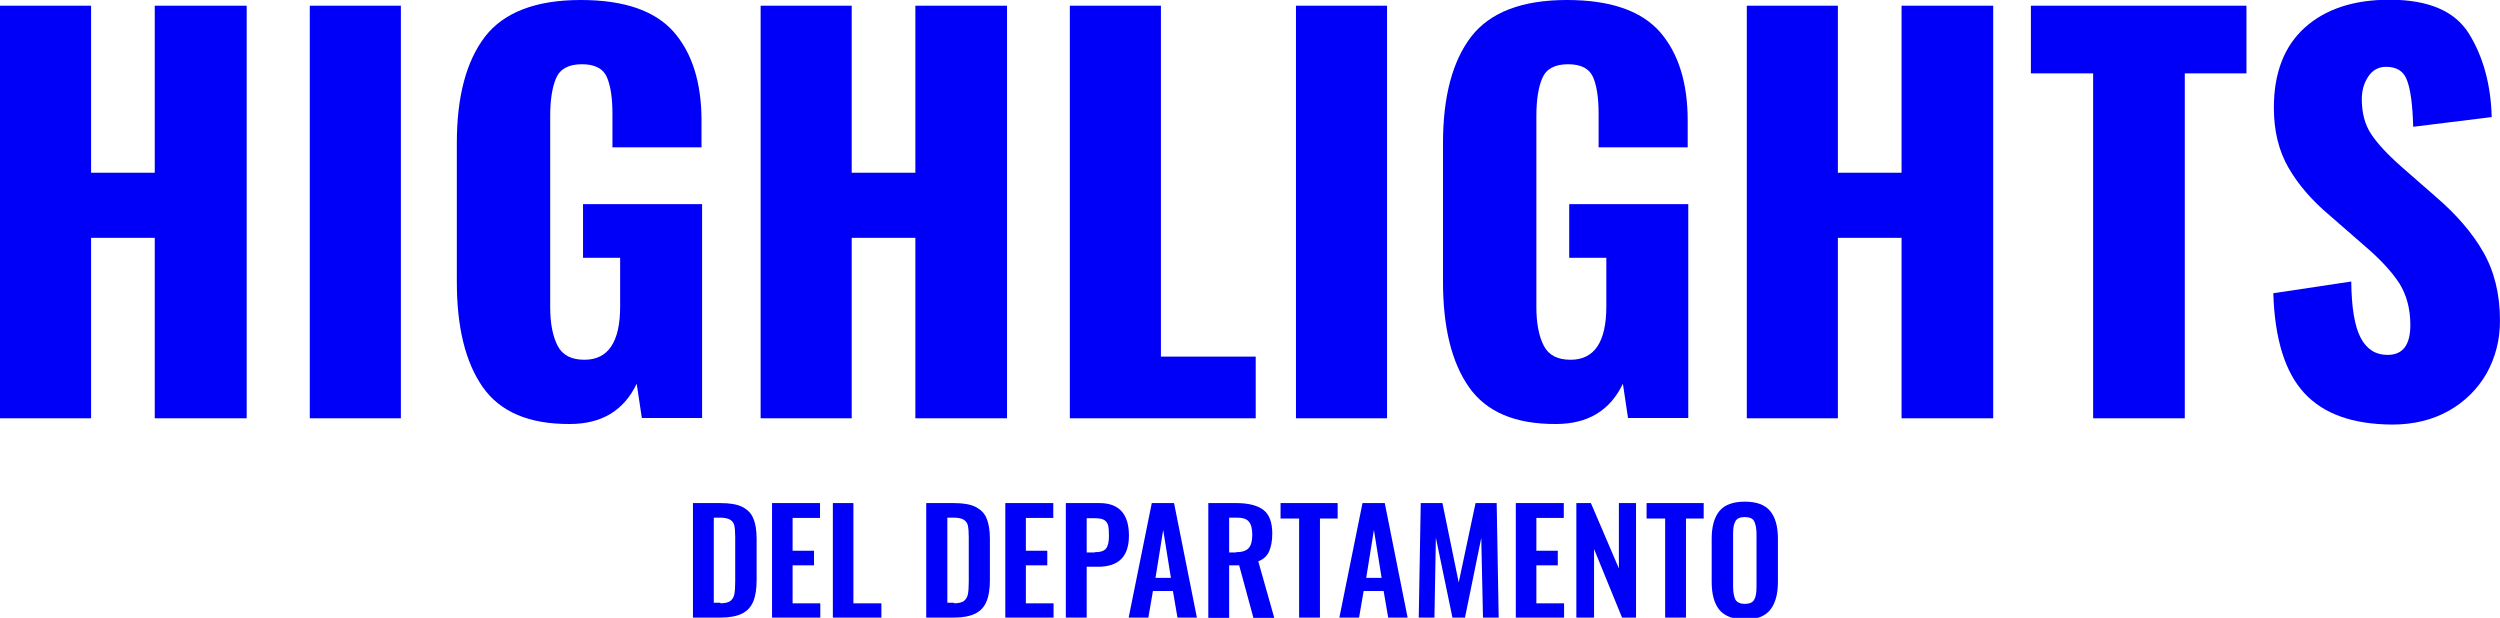 <?xml version="1.0" encoding="utf-8"?>
<!-- Generator: Adobe Illustrator 18.0.0, SVG Export Plug-In . SVG Version: 6.00 Build 0)  -->
<!DOCTYPE svg PUBLIC "-//W3C//DTD SVG 1.1//EN" "http://www.w3.org/Graphics/SVG/1.1/DTD/svg11.dtd">
<svg version="1.1" id="Capa_1" xmlns="http://www.w3.org/2000/svg" xmlns:xlink="http://www.w3.org/1999/xlink" x="0px" y="0px"
	 viewBox="0 0 875.6 216.4" enable-background="new 0 0 875.6 216.4" xml:space="preserve">
<polygon fill="#0000F8" points="0,2 31.9,2 31.9,60.5 54.2,60.5 54.2,2 86.4,2 86.4,146.5 54.2,146.5 54.2,83.3 31.9,83.3 
	31.9,146.5 0,146.5 "/>
<rect x="108.5" y="2" fill="#0000F8" width="31.9" height="144.5"/>
<path fill="#0000F8" d="M169.1,135.6c-6.1-8.7-9.1-21-9.1-36.9V50.1c0-16.3,3.3-28.7,9.9-37.3C176.5,4.3,187.7,0,203.4,0
	c15.1,0,25.9,3.7,32.5,11.1c6.5,7.4,9.8,17.8,9.8,31.2v9.3h-31.2V39.8c0-5.7-0.7-10-2-12.9c-1.3-2.9-4.2-4.4-8.7-4.4
	c-4.6,0-7.6,1.6-9,4.8c-1.4,3.2-2.1,7.7-2.1,13.4v66.9c0,5.7,0.9,10.2,2.6,13.5c1.7,3.3,4.8,4.9,9.4,4.9c8.3,0,12.5-6.2,12.5-18.7
	V90.3h-13V71.5h41.7v74.9h-21.1l-1.8-12c-4.5,9.4-12.3,14.1-23.4,14.1C185.4,148.6,175.2,144.3,169.1,135.6"/>
<polygon fill="#0000F8" points="266.4,2 298.3,2 298.3,60.5 320.6,60.5 320.6,2 352.7,2 352.7,146.5 320.6,146.5 320.6,83.3 
	298.3,83.3 298.3,146.5 266.4,146.5 "/>
<polygon fill="#0000F8" points="374.7,2 406.6,2 406.6,124.9 439.8,124.9 439.8,146.5 374.7,146.5 "/>
<rect x="453.9" y="2" fill="#0000F8" width="31.9" height="144.5"/>
<path fill="#0000F8" d="M514.5,135.6c-6.1-8.7-9.1-21-9.1-36.9V50.1c0-16.3,3.3-28.7,9.9-37.3C521.9,4.3,533.1,0,548.8,0
	c15.1,0,25.9,3.7,32.5,11.1c6.5,7.4,9.8,17.8,9.8,31.2v9.3h-31.2V39.8c0-5.7-0.7-10-2-12.9c-1.3-2.9-4.2-4.4-8.7-4.4
	c-4.6,0-7.6,1.6-9,4.8c-1.4,3.2-2.1,7.7-2.1,13.4v66.9c0,5.7,0.9,10.2,2.6,13.5c1.7,3.3,4.8,4.9,9.4,4.9c8.3,0,12.5-6.2,12.5-18.7
	V90.3h-13V71.5h41.7v74.9h-21.1l-1.8-12c-4.5,9.4-12.3,14.1-23.4,14.1C530.8,148.6,520.6,144.3,514.5,135.6"/>
<polygon fill="#0000F8" points="611.8,2 643.7,2 643.7,60.5 666,60.5 666,2 698.1,2 698.1,146.5 666,146.5 666,83.3 643.7,83.3 
	643.7,146.5 611.8,146.5 "/>
<polygon fill="#0000F8" points="733.1,25.7 711.3,25.7 711.3,2 786.8,2 786.8,25.7 765.2,25.7 765.2,146.5 733.1,146.5 "/>
<path fill="#0000F8" d="M807,137.6c-6.7-7.3-10.3-18.9-10.8-34.9l27.3-4.1c0.1,9.2,1.2,15.7,3.3,19.7c2.1,4,5.2,6,9.4,6
	c5.4,0,8-3.5,8-10.5c0-5.6-1.3-10.4-3.8-14.5c-2.6-4-6.6-8.4-12-13l-12.5-10.9c-6.2-5.2-11-10.8-14.4-16.7c-3.4-5.9-5.1-12.9-5.1-21
	c0-12.1,3.6-21.5,10.8-28c7.2-6.5,17.1-9.8,29.7-9.8c13.7,0,23,4,27.9,12c4.9,8,7.6,17.7,7.9,29.1l-27.5,3.4
	c-0.2-7.5-0.9-12.9-2.1-16.1c-1.1-3.3-3.6-4.9-7.4-4.9c-2.7,0-4.8,1.2-6.3,3.5c-1.5,2.3-2.2,4.9-2.2,7.8c0,4.9,1.1,9,3.3,12.3
	c2.2,3.3,5.7,7.1,10.6,11.4l12,10.5c7.1,6.1,12.7,12.5,16.6,19.3c3.9,6.8,5.9,14.8,5.9,24.1c0,6.8-1.6,12.9-4.7,18.5
	c-3.2,5.5-7.6,9.9-13.3,13.1c-5.7,3.2-12.3,4.8-19.8,4.8C824,148.6,813.8,145,807,137.6"/>
<g>
	<path fill="#0000F8" d="M242.8,176.2h9.5c3.2,0,5.8,0.4,7.6,1.3c1.8,0.9,3.2,2.2,3.9,4c0.8,1.8,1.2,4.2,1.2,7.2v14.6
		c0,3-0.4,5.5-1.2,7.4c-0.8,1.9-2.1,3.3-3.9,4.2c-1.8,0.9-4.3,1.4-7.4,1.4h-9.8V176.2z M252.3,211.3c1.6,0,2.8-0.3,3.5-0.8
		c0.7-0.6,1.2-1.3,1.4-2.4c0.2-1,0.3-2.5,0.3-4.5v-15.4c0-1.8-0.1-3.1-0.3-4.1c-0.2-0.9-0.7-1.6-1.5-2.1c-0.7-0.4-1.9-0.7-3.5-0.7
		h-2.2v29.8H252.3z"/>
	<path fill="#0000F8" d="M270.4,176.2h16.8v5.2h-9.6v11.5h7.5v5.1h-7.5v13.3h9.7v5h-16.9V176.2z"/>
	<path fill="#0000F8" d="M291.6,176.2h7.3v35.1h9.8v5h-17V176.2z"/>
	<path fill="#0000F8" d="M324.5,176.2h9.5c3.2,0,5.8,0.4,7.6,1.3c1.8,0.9,3.2,2.2,3.9,4c0.8,1.8,1.2,4.2,1.2,7.2v14.6
		c0,3-0.4,5.5-1.2,7.4c-0.8,1.9-2.1,3.3-3.9,4.2c-1.8,0.9-4.3,1.4-7.4,1.4h-9.8V176.2z M334.1,211.3c1.6,0,2.8-0.3,3.5-0.8
		c0.7-0.6,1.2-1.3,1.4-2.4c0.2-1,0.3-2.5,0.3-4.5v-15.4c0-1.8-0.1-3.1-0.3-4.1c-0.2-0.9-0.7-1.6-1.5-2.1c-0.7-0.4-1.9-0.7-3.5-0.7
		h-2.2v29.8H334.1z"/>
	<path fill="#0000F8" d="M352.1,176.2h16.8v5.2h-9.6v11.5h7.5v5.1h-7.5v13.3h9.7v5h-16.9V176.2z"/>
	<path fill="#0000F8" d="M373.3,176.2h11.8c6.8,0,10.3,3.8,10.3,11.4c0,7.3-3.6,10.9-10.8,10.9h-4v17.8h-7.3V176.2z M383.4,193.4
		c2,0,3.3-0.4,4-1.3s1-2.4,1-4.5c0-1.6-0.1-2.8-0.3-3.6c-0.2-0.8-0.7-1.5-1.4-1.9c-0.7-0.4-1.8-0.6-3.3-0.6h-2.8v12H383.4z"/>
	<path fill="#0000F8" d="M403.4,176.2h7.8l8,40.1h-6.8l-1.6-9.3h-7l-1.6,9.3h-6.9L403.4,176.2z M410.1,202.4l-2.7-16.8l-2.7,16.8
		H410.1z"/>
	<path fill="#0000F8" d="M423.3,176.2h9.7c4.2,0,7.4,0.8,9.5,2.4c2.1,1.6,3.1,4.4,3.1,8.3c0,2.5-0.4,4.6-1.1,6.2
		c-0.7,1.6-2,2.8-3.8,3.5l5.6,19.8h-7.3L434,198h-3.5v18.4h-7.3V176.2z M432.9,193.4c2.1,0,3.6-0.5,4.4-1.4c0.9-1,1.3-2.5,1.3-4.7
		c0-2.1-0.4-3.7-1.2-4.6c-0.8-1-2.2-1.4-4.2-1.4h-2.7v12.2H432.9z"/>
	<path fill="#0000F8" d="M454.9,181.6h-6.4v-5.4h20v5.4h-6.2v34.7h-7.3V181.6z"/>
	<path fill="#0000F8" d="M477.2,176.2h7.8l8,40.1h-6.8l-1.6-9.3h-7l-1.6,9.3h-6.9L477.2,176.2z M483.9,202.4l-2.7-16.8l-2.7,16.8
		H483.9z"/>
	<path fill="#0000F8" d="M497.6,176.2h7.6l5.7,27.8l5.9-27.8h7.4l0.7,40.1h-5.5l-0.6-27.9l-5.7,27.9h-4.4l-5.8-28l-0.5,28h-5.5
		L497.6,176.2z"/>
	<path fill="#0000F8" d="M530.9,176.2h16.8v5.2h-9.6v11.5h7.5v5.1h-7.5v13.3h9.7v5h-16.9V176.2z"/>
	<path fill="#0000F8" d="M552.1,176.2h5.1l9.8,22.9v-22.9h6v40.1h-4.9l-9.8-24v24h-6.2V176.2z"/>
	<path fill="#0000F8" d="M583.1,181.6h-6.4v-5.4h20v5.4h-6.2v34.7h-7.3V181.6z"/>
	<path fill="#0000F8" d="M602.2,213.6c-1.8-2.2-2.7-5.5-2.7-9.8v-15.1c0-4.3,0.9-7.5,2.7-9.7c1.8-2.2,4.8-3.3,8.9-3.3
		c4.1,0,7.1,1.1,8.9,3.3c1.8,2.2,2.7,5.4,2.7,9.7v15.1c0,4.3-0.9,7.5-2.7,9.8c-1.8,2.2-4.7,3.4-8.8,3.4
		C607,216.9,604,215.8,602.2,213.6z M614.4,210c0.6-1,0.8-2.5,0.8-4.5V187c0-1.9-0.3-3.4-0.8-4.4c-0.5-1-1.6-1.5-3.3-1.5
		c-1.7,0-2.8,0.5-3.3,1.5c-0.6,1-0.8,2.5-0.8,4.4v18.5c0,1.9,0.3,3.4,0.8,4.5c0.6,1,1.7,1.5,3.3,1.5
		C612.8,211.5,613.9,211,614.4,210z"/>
</g>
<g>
</g>
<g>
</g>
<g>
</g>
<g>
</g>
<g>
</g>
<g>
</g>
<g>
</g>
<g>
</g>
<g>
</g>
<g>
</g>
<g>
</g>
<g>
</g>
<g>
</g>
<g>
</g>
<g>
</g>
</svg>
